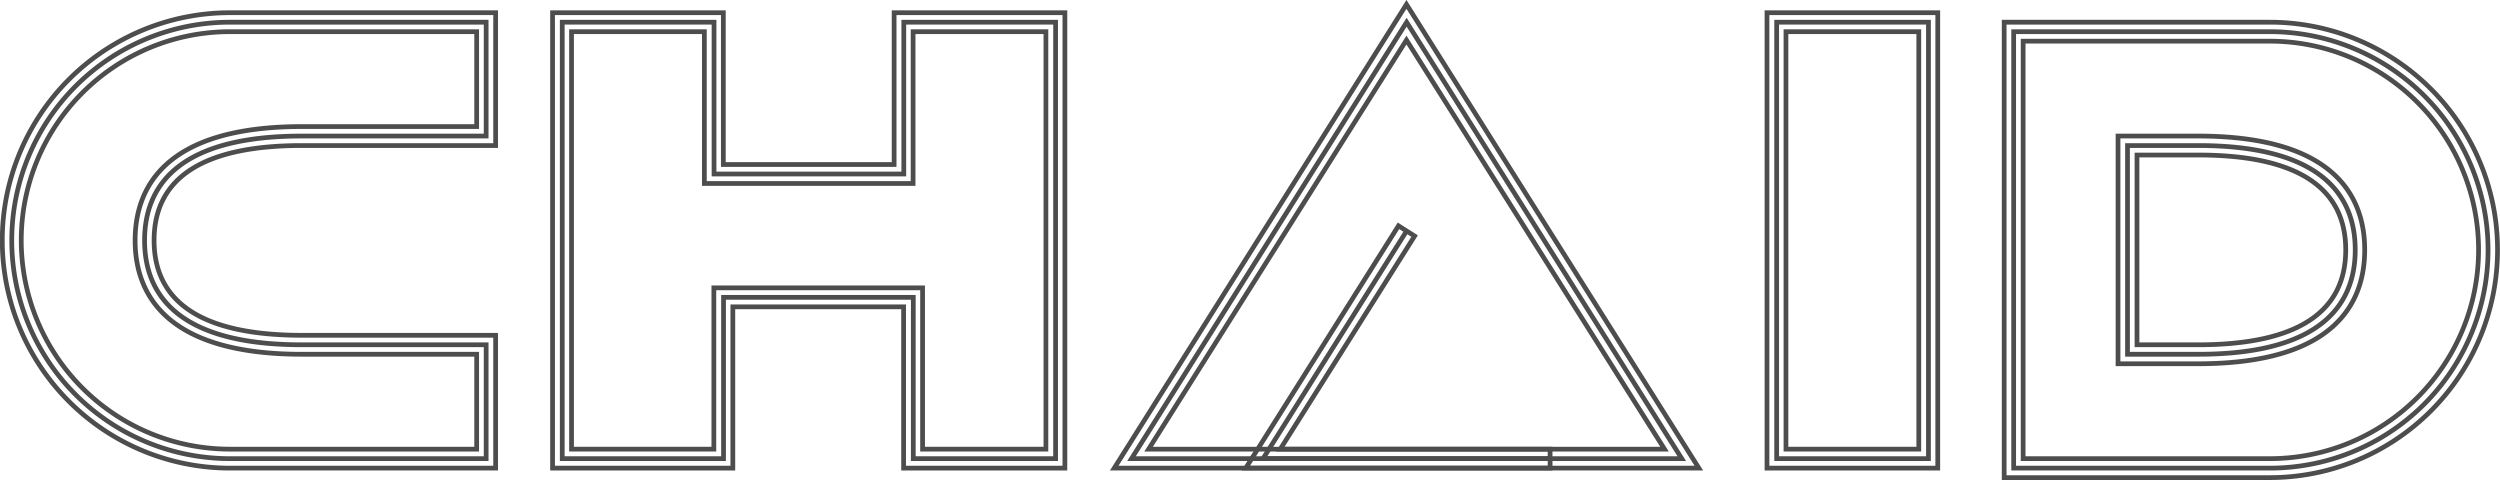 <svg xmlns="http://www.w3.org/2000/svg" viewBox="0 0 131.75 25.3"><defs><style>.cls-1{fill:none;stroke:#4d4d4d;stroke-miterlimit:10;stroke-width:0.25px;}</style></defs><g id="Layer_2" data-name="Layer 2"><g id="Layer_1-2" data-name="Layer 1"><path class="cls-1" d="M15.9,7.17h9.72v-6H12.12a11.5,11.5,0,0,0,0,23h13.5v-6H15.9c-6.28,0-8.28-2.46-8.28-5.5S9.62,7.17,15.9,7.17Z"/><path class="cls-1" d="M26.12,24.67h-14a12,12,0,0,1,0-24h14v7H15.91c-5.17,0-7.79,1.68-7.79,5s2.62,5,7.79,5H26.12Zm-14-23a11,11,0,0,0,0,22h13v-5H15.91c-7.26,0-8.79-3.26-8.79-6s1.53-6,8.79-6h9.21v-5Z"/><path class="cls-1" d="M119.62,1.67h-13.5v23h13.5a11.5,11.5,0,0,0,0-23Zm-3.78,17h-3.72v-11h3.72c6.28,0,8.28,2.46,8.28,5.5S122.12,18.67,115.84,18.67Z"/><path class="cls-1" d="M119.62,25.17h-14v-24h14a12,12,0,0,1,0,24Zm-13-1h13a11,11,0,0,0,0-22h-13Zm9.22-5h-4.22v-12h4.22c7.26,0,8.78,3.26,8.78,6S123.1,19.17,115.84,19.17Zm-3.22-1h3.22c5.17,0,7.78-1.68,7.78-5s-2.61-5-7.78-5h-3.22Z"/><polygon class="cls-1" points="47.63 1.17 47.63 9.17 37.63 9.17 37.63 1.17 29.63 1.17 29.63 24.17 38.13 24.17 38.13 15.67 48.13 15.67 48.13 24.17 55.63 24.17 55.63 1.17 47.63 1.17"/><path class="cls-1" d="M56.12,24.67h-8.5v-8.5h-9v8.5h-9.5V.67h9v8h9v-8h9Zm-7.5-1h6.5v-22h-7v8h-11v-8h-7v22h7.5v-8.5h11Z"/><polygon class="cls-1" points="59.63 24.17 88.63 24.17 74.13 1.17 59.63 24.17"/><path class="cls-1" d="M89.53,24.67H58.72L74.12.23Zm-29-1H87.72L74.12,2.11Z"/><polyline class="cls-1" points="74.13 12.17 66.56 24.17 81.69 24.17"/><polygon class="cls-1" points="81.69 24.67 65.65 24.67 73.7 11.9 74.55 12.44 67.47 23.67 81.69 23.67 81.69 24.67"/><rect class="cls-1" x="93.63" y="1.17" width="8" height="23"/><path class="cls-1" d="M102.12,24.67h-9V.67h9Zm-8-1h7v-22h-7Z"/></g></g></svg>